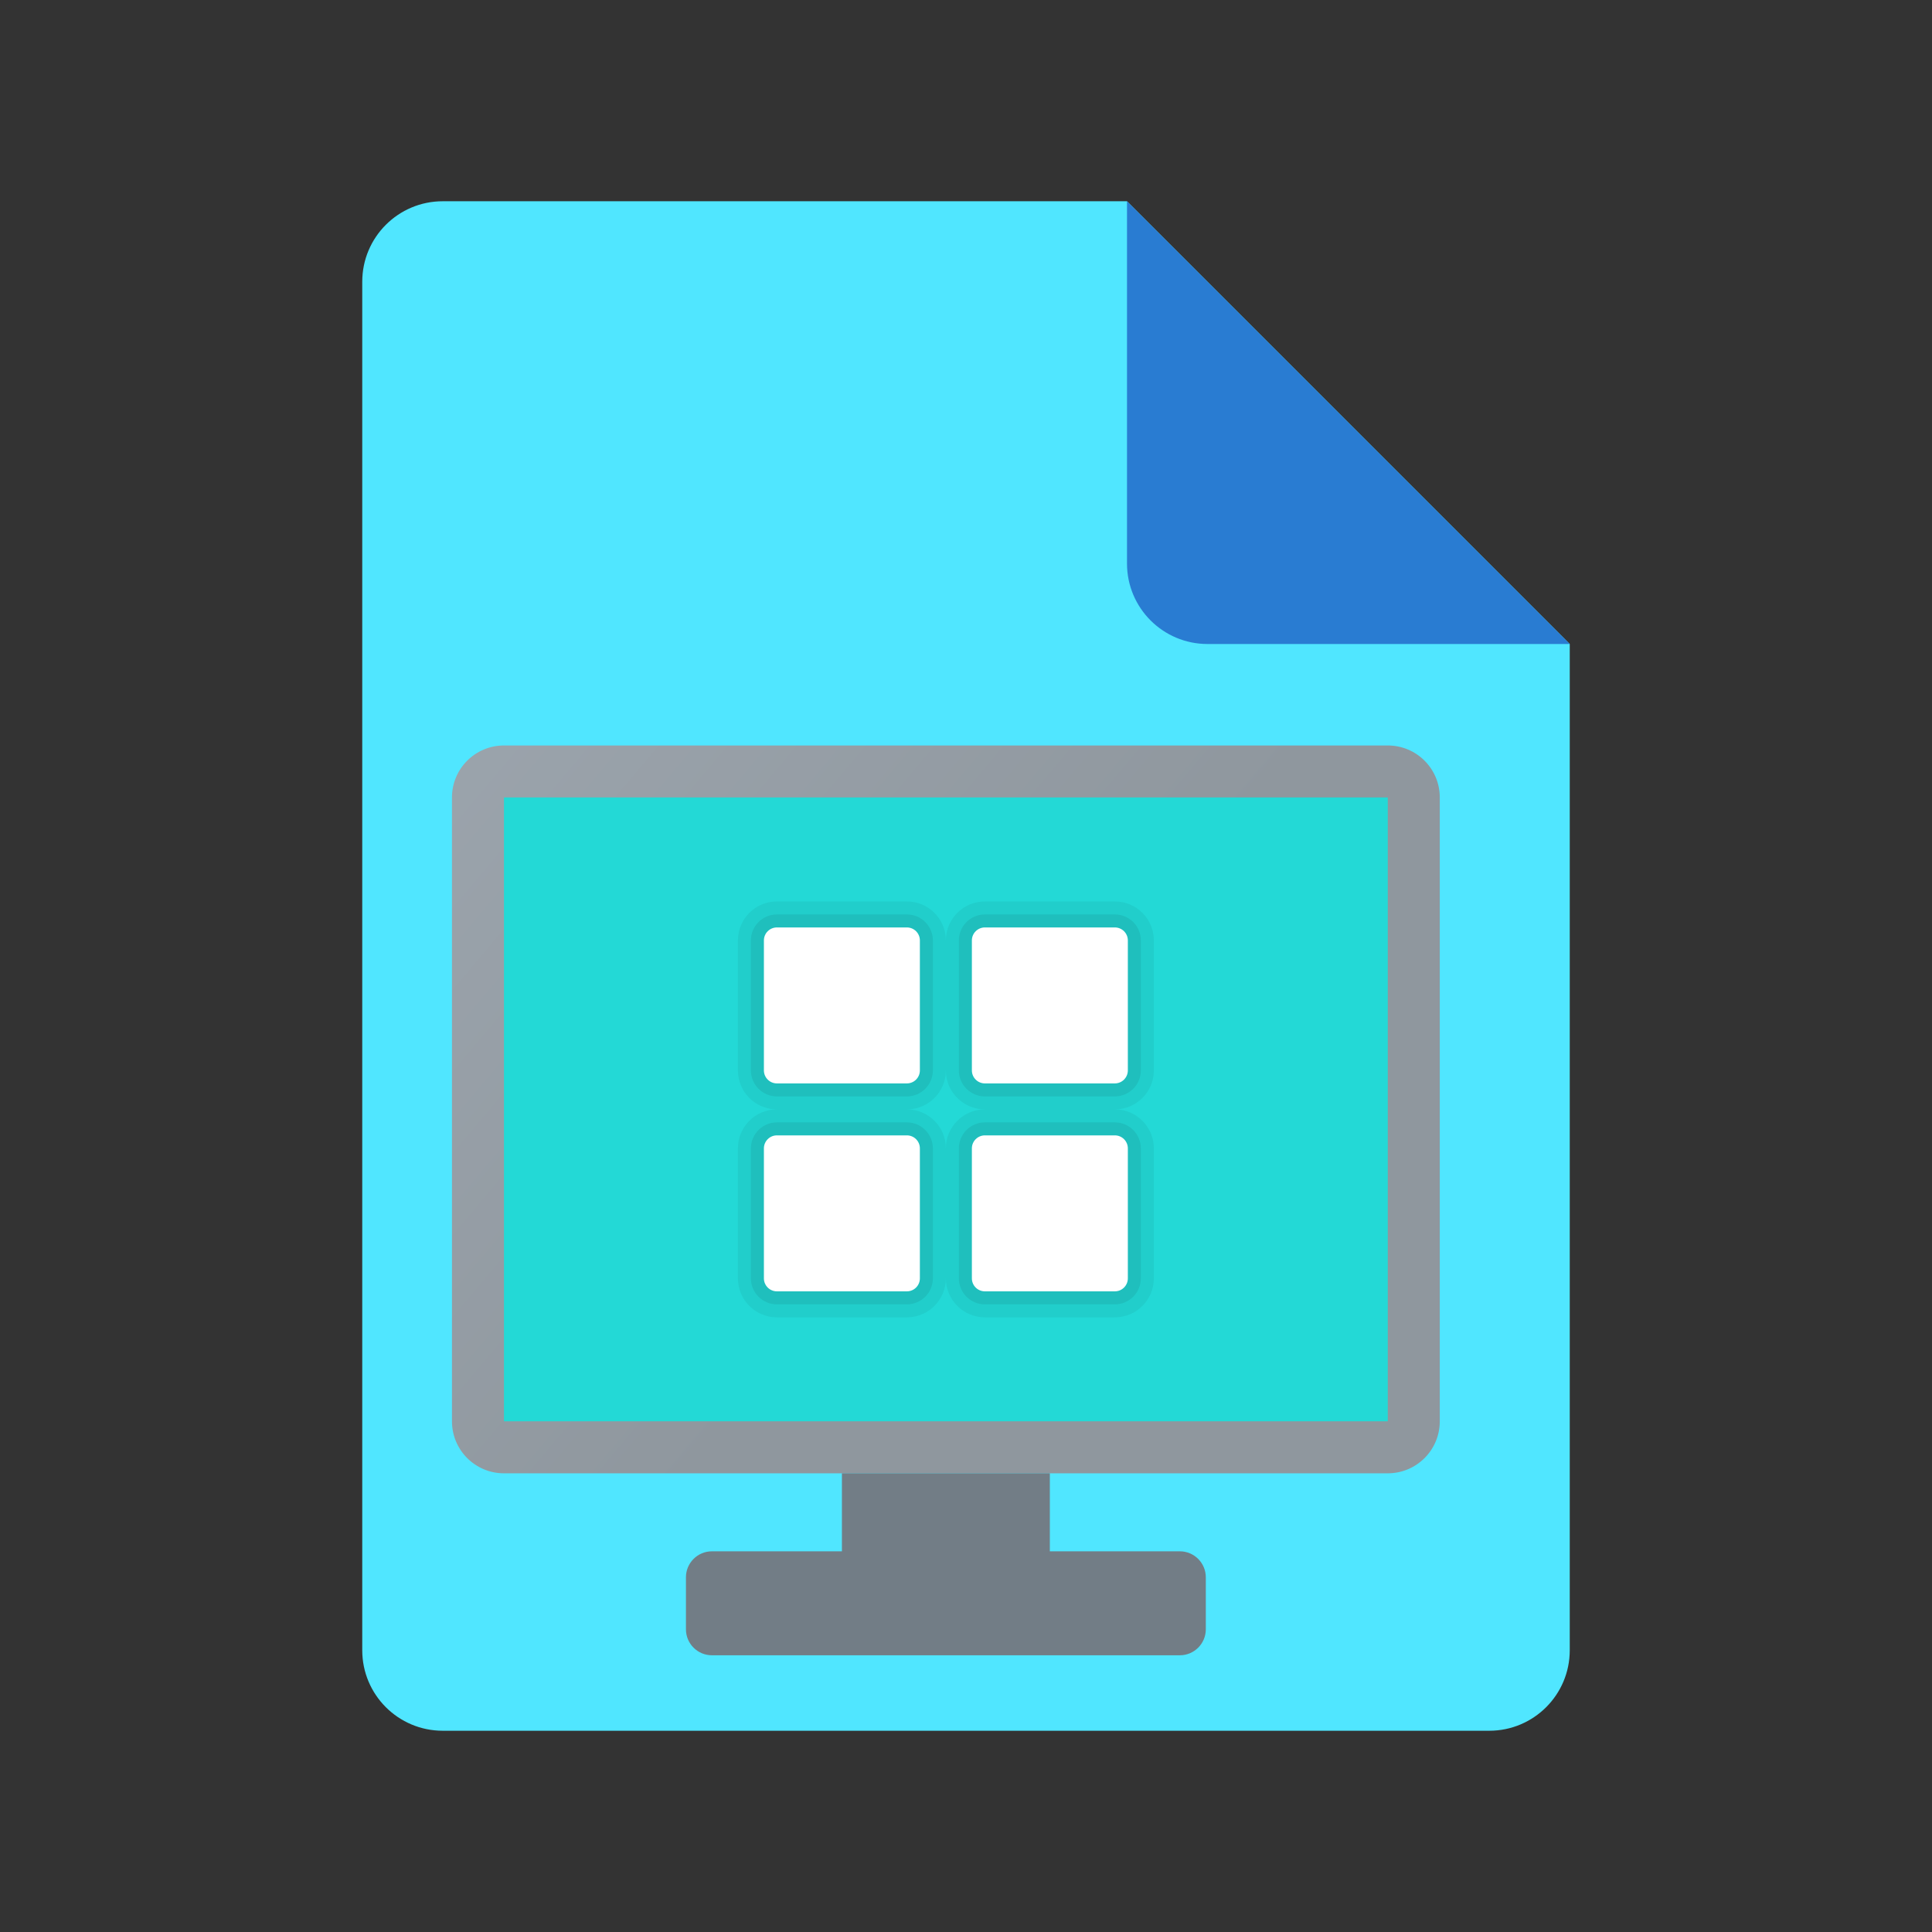 <?xml version="1.0" encoding="utf-8"?>
<svg width="48px" height="48px" viewBox="0 0 48 48" version="1.1" xmlns:xlink="http://www.w3.org/1999/xlink" xmlns="http://www.w3.org/2000/svg">
  <rect x="0" y="0" width="48" height="48" fill="#333333" stroke="none"/>
  <defs>
    <linearGradient gradientUnits="userSpaceOnUse" x1="0.529" y1="10.472" x2="5.6" y2="5.4" id="gradient_1">
      <stop offset="0%" stop-color="#3079D6" />
      <stop offset="100%" stop-color="#297CD2" />
    </linearGradient>
    <linearGradient gradientUnits="userSpaceOnUse" x1="-0.863" y1="-3.837" x2="18.162" y2="12.216" id="gradient_2">
      <stop offset="0%" stop-color="#A1AAB3" />
      <stop offset="100%" stop-color="#8F979E" />
    </linearGradient>
    <radialGradient gradientUnits="objectBoundingBox" cx="117.884%" cy="208.067%" fx="117.884%" fy="208.067%" r="24691.83%" gradientTransform="translate(1.179,2.081),scale(0.706,1),rotate(-158.99),scale(1,0.931),translate(-1.179,-2.081)" id="gradient_3">
      <stop offset="32.3%" stop-color="#23D9D6" />
      <stop offset="42.7%" stop-color="#23D4D7" />
      <stop offset="54.2%" stop-color="#21C7DC" />
      <stop offset="66.4%" stop-color="#1FB0E2" />
      <stop offset="78.9%" stop-color="#1C91EC" />
      <stop offset="91.7%" stop-color="#1969F8" />
      <stop offset="94.4%" stop-color="#1860FB" />
    </radialGradient>
    <linearGradient gradientUnits="userSpaceOnUse" x1="-2.583" y1="-22.614" x2="-2.583" y2="-18.074" id="gradient_4">
      <stop offset="0%" stop-color="#484B4F" />
      <stop offset="23%" stop-color="#656D75" />
      <stop offset="36.7%" stop-color="#727D86" />
    </linearGradient>
    <path d="M0 0L48 0L48 48L0 48L0 0Z" id="path_1" />
    <clipPath id="mask_1">
      <use xlink:href="#path_1" />
    </clipPath>
  </defs>
  <g id="File-Icon-2">
    <path d="M0 0L48 0L48 48L0 48L0 0Z" id="Background" fill="#FFFFFF" fill-opacity="0" fill-rule="evenodd" stroke="none" />
    <g clip-path="url(#mask_1)">
      <path d="M39 16L39 41C39 42.105 38.105 43 37 43L11 43C9.895 43 9 42.105 9 41L9 7C9 5.895 9.895 5 11 5L28 5L39 16L39 16Z" id="Shape" fill="#50E6FF" fill-rule="evenodd" stroke="none" />
      <path d="M28 5L28 14C28 15.105 28.895 16 30 16L39 16L28 5L28 5Z" id="Shape" fill="url(#gradient_1)" fill-rule="evenodd" stroke="none" />
    </g>
  </g>
  <g id="svg" transform="translate(8 14)">
    <g id="Windows-Client-Icon">
      <path d="M0 0L31 0L31 31L0 31L0 0L0 0Z" id="Background" fill="#FFFFFF" fill-opacity="0" fill-rule="evenodd" stroke="none" />
      <path d="M26.479 22.604L4.521 22.604C3.807 22.604 3.229 22.026 3.229 21.312L3.229 5.812C3.229 5.099 3.807 4.521 4.521 4.521L26.479 4.521C27.193 4.521 27.771 5.099 27.771 5.812L27.771 21.312C27.771 22.026 27.193 22.604 26.479 22.604L26.479 22.604L26.479 22.604Z" id="Shape" fill="url(#gradient_2)" stroke="none" />
      <path d="M4.521 5.812L26.479 5.812L26.479 21.312L4.521 21.312L4.521 5.812L4.521 5.812Z" id="Rectangle" fill="url(#gradient_3)" fill-rule="evenodd" stroke="none" />
      <path d="M21.312 24.542L18.083 24.542L18.083 22.604L12.917 22.604L12.917 24.542L9.688 24.542C9.331 24.542 9.042 24.831 9.042 25.188L9.042 26.479C9.042 26.836 9.331 27.125 9.688 27.125L21.312 27.125C21.669 27.125 21.958 26.836 21.958 26.479L21.958 25.188C21.958 24.831 21.669 24.542 21.312 24.542L21.312 24.542L21.312 24.542Z" id="Shape#1" fill="url(#gradient_4)" stroke="none" />
      <path d="M15.5 9.365L15.5 12.594C15.5 13.129 15.934 13.562 16.469 13.562L19.698 13.562C20.233 13.562 20.667 13.129 20.667 12.594L20.667 9.365C20.667 8.83 20.233 8.396 19.698 8.396L16.469 8.396C15.934 8.396 15.5 8.83 15.5 9.365L15.5 9.365L15.5 9.365Z" id="Shape#2" fill="#000000" fill-opacity="0.051" stroke="none" />
      <path d="M19.698 13.24L16.469 13.24C16.112 13.24 15.823 12.95 15.823 12.594L15.823 9.365C15.823 9.008 16.112 8.719 16.469 8.719L19.698 8.719C20.054 8.719 20.344 9.008 20.344 9.365L20.344 12.594C20.344 12.95 20.054 13.24 19.698 13.24L19.698 13.24L19.698 13.24Z" id="Shape#3" fill="#000000" fill-opacity="0.071" stroke="none" />
      <path d="M10.333 9.365L10.333 12.594C10.333 13.129 10.767 13.562 11.302 13.562L14.531 13.562C15.066 13.562 15.5 13.129 15.5 12.594L15.5 9.365C15.5 8.83 15.066 8.396 14.531 8.396L11.302 8.396C10.767 8.396 10.333 8.83 10.333 9.365L10.333 9.365L10.333 9.365Z" id="Shape#4" fill="#000000" fill-opacity="0.051" stroke="none" />
      <path d="M14.531 13.24L11.302 13.24C10.946 13.24 10.656 12.95 10.656 12.594L10.656 9.365C10.656 9.008 10.946 8.719 11.302 8.719L14.531 8.719C14.888 8.719 15.177 9.008 15.177 9.365L15.177 12.594C15.177 12.95 14.888 13.24 14.531 13.24L14.531 13.24L14.531 13.24Z" id="Shape#5" fill="#000000" fill-opacity="0.071" stroke="none" />
      <path d="M10.333 14.531L10.333 17.76C10.333 18.295 10.767 18.729 11.302 18.729L14.531 18.729C15.066 18.729 15.5 18.295 15.5 17.76L15.5 14.531C15.5 13.996 15.066 13.562 14.531 13.562L11.302 13.562C10.767 13.562 10.333 13.996 10.333 14.531L10.333 14.531L10.333 14.531Z" id="Shape#6" fill="#000000" fill-opacity="0.051" stroke="none" />
      <path d="M14.531 18.406L11.302 18.406C10.946 18.406 10.656 18.117 10.656 17.76L10.656 14.531C10.656 14.175 10.946 13.885 11.302 13.885L14.531 13.885C14.888 13.885 15.177 14.175 15.177 14.531L15.177 17.76C15.177 18.117 14.888 18.406 14.531 18.406L14.531 18.406L14.531 18.406Z" id="Shape#7" fill="#000000" fill-opacity="0.071" stroke="none" />
      <path d="M15.5 14.531L15.5 17.76C15.5 18.295 15.934 18.729 16.469 18.729L19.698 18.729C20.233 18.729 20.667 18.295 20.667 17.76L20.667 14.531C20.667 13.996 20.233 13.562 19.698 13.562L16.469 13.562C15.934 13.562 15.5 13.996 15.5 14.531L15.5 14.531L15.5 14.531Z" id="Shape#8" fill="#000000" fill-opacity="0.051" stroke="none" />
      <path d="M19.698 18.406L16.469 18.406C16.112 18.406 15.823 18.117 15.823 17.76L15.823 14.531C15.823 14.175 16.112 13.885 16.469 13.885L19.698 13.885C20.054 13.885 20.344 14.175 20.344 14.531L20.344 17.76C20.344 18.117 20.054 18.406 19.698 18.406L19.698 18.406L19.698 18.406Z" id="Shape#9" fill="#000000" fill-opacity="0.071" stroke="none" />
      <path d="M14.531 12.917L11.302 12.917C11.124 12.917 10.979 12.772 10.979 12.594L10.979 9.365C10.979 9.186 11.124 9.042 11.302 9.042L14.531 9.042C14.71 9.042 14.854 9.186 14.854 9.365L14.854 12.594C14.854 12.772 14.71 12.917 14.531 12.917L14.531 12.917L14.531 12.917Z" id="Shape#10" fill="#FFFFFF" stroke="none" />
      <path d="M14.531 18.083L11.302 18.083C11.124 18.083 10.979 17.939 10.979 17.76L10.979 14.531C10.979 14.353 11.124 14.208 11.302 14.208L14.531 14.208C14.71 14.208 14.854 14.353 14.854 14.531L14.854 17.76C14.854 17.939 14.71 18.083 14.531 18.083L14.531 18.083L14.531 18.083Z" id="Shape#11" fill="#FFFFFF" stroke="none" />
      <path d="M19.698 18.083L16.469 18.083C16.291 18.083 16.146 17.939 16.146 17.76L16.146 14.531C16.146 14.353 16.291 14.208 16.469 14.208L19.698 14.208C19.876 14.208 20.021 14.353 20.021 14.531L20.021 17.76C20.021 17.939 19.876 18.083 19.698 18.083L19.698 18.083L19.698 18.083Z" id="Shape#12" fill="#FFFFFF" stroke="none" />
      <path d="M19.698 12.917L16.469 12.917C16.291 12.917 16.146 12.772 16.146 12.594L16.146 9.365C16.146 9.186 16.291 9.042 16.469 9.042L19.698 9.042C19.876 9.042 20.021 9.186 20.021 9.365L20.021 12.594C20.021 12.772 19.876 12.917 19.698 12.917L19.698 12.917L19.698 12.917Z" id="Shape#13" fill="#FFFFFF" stroke="none" />
    </g>
  </g>
</svg>